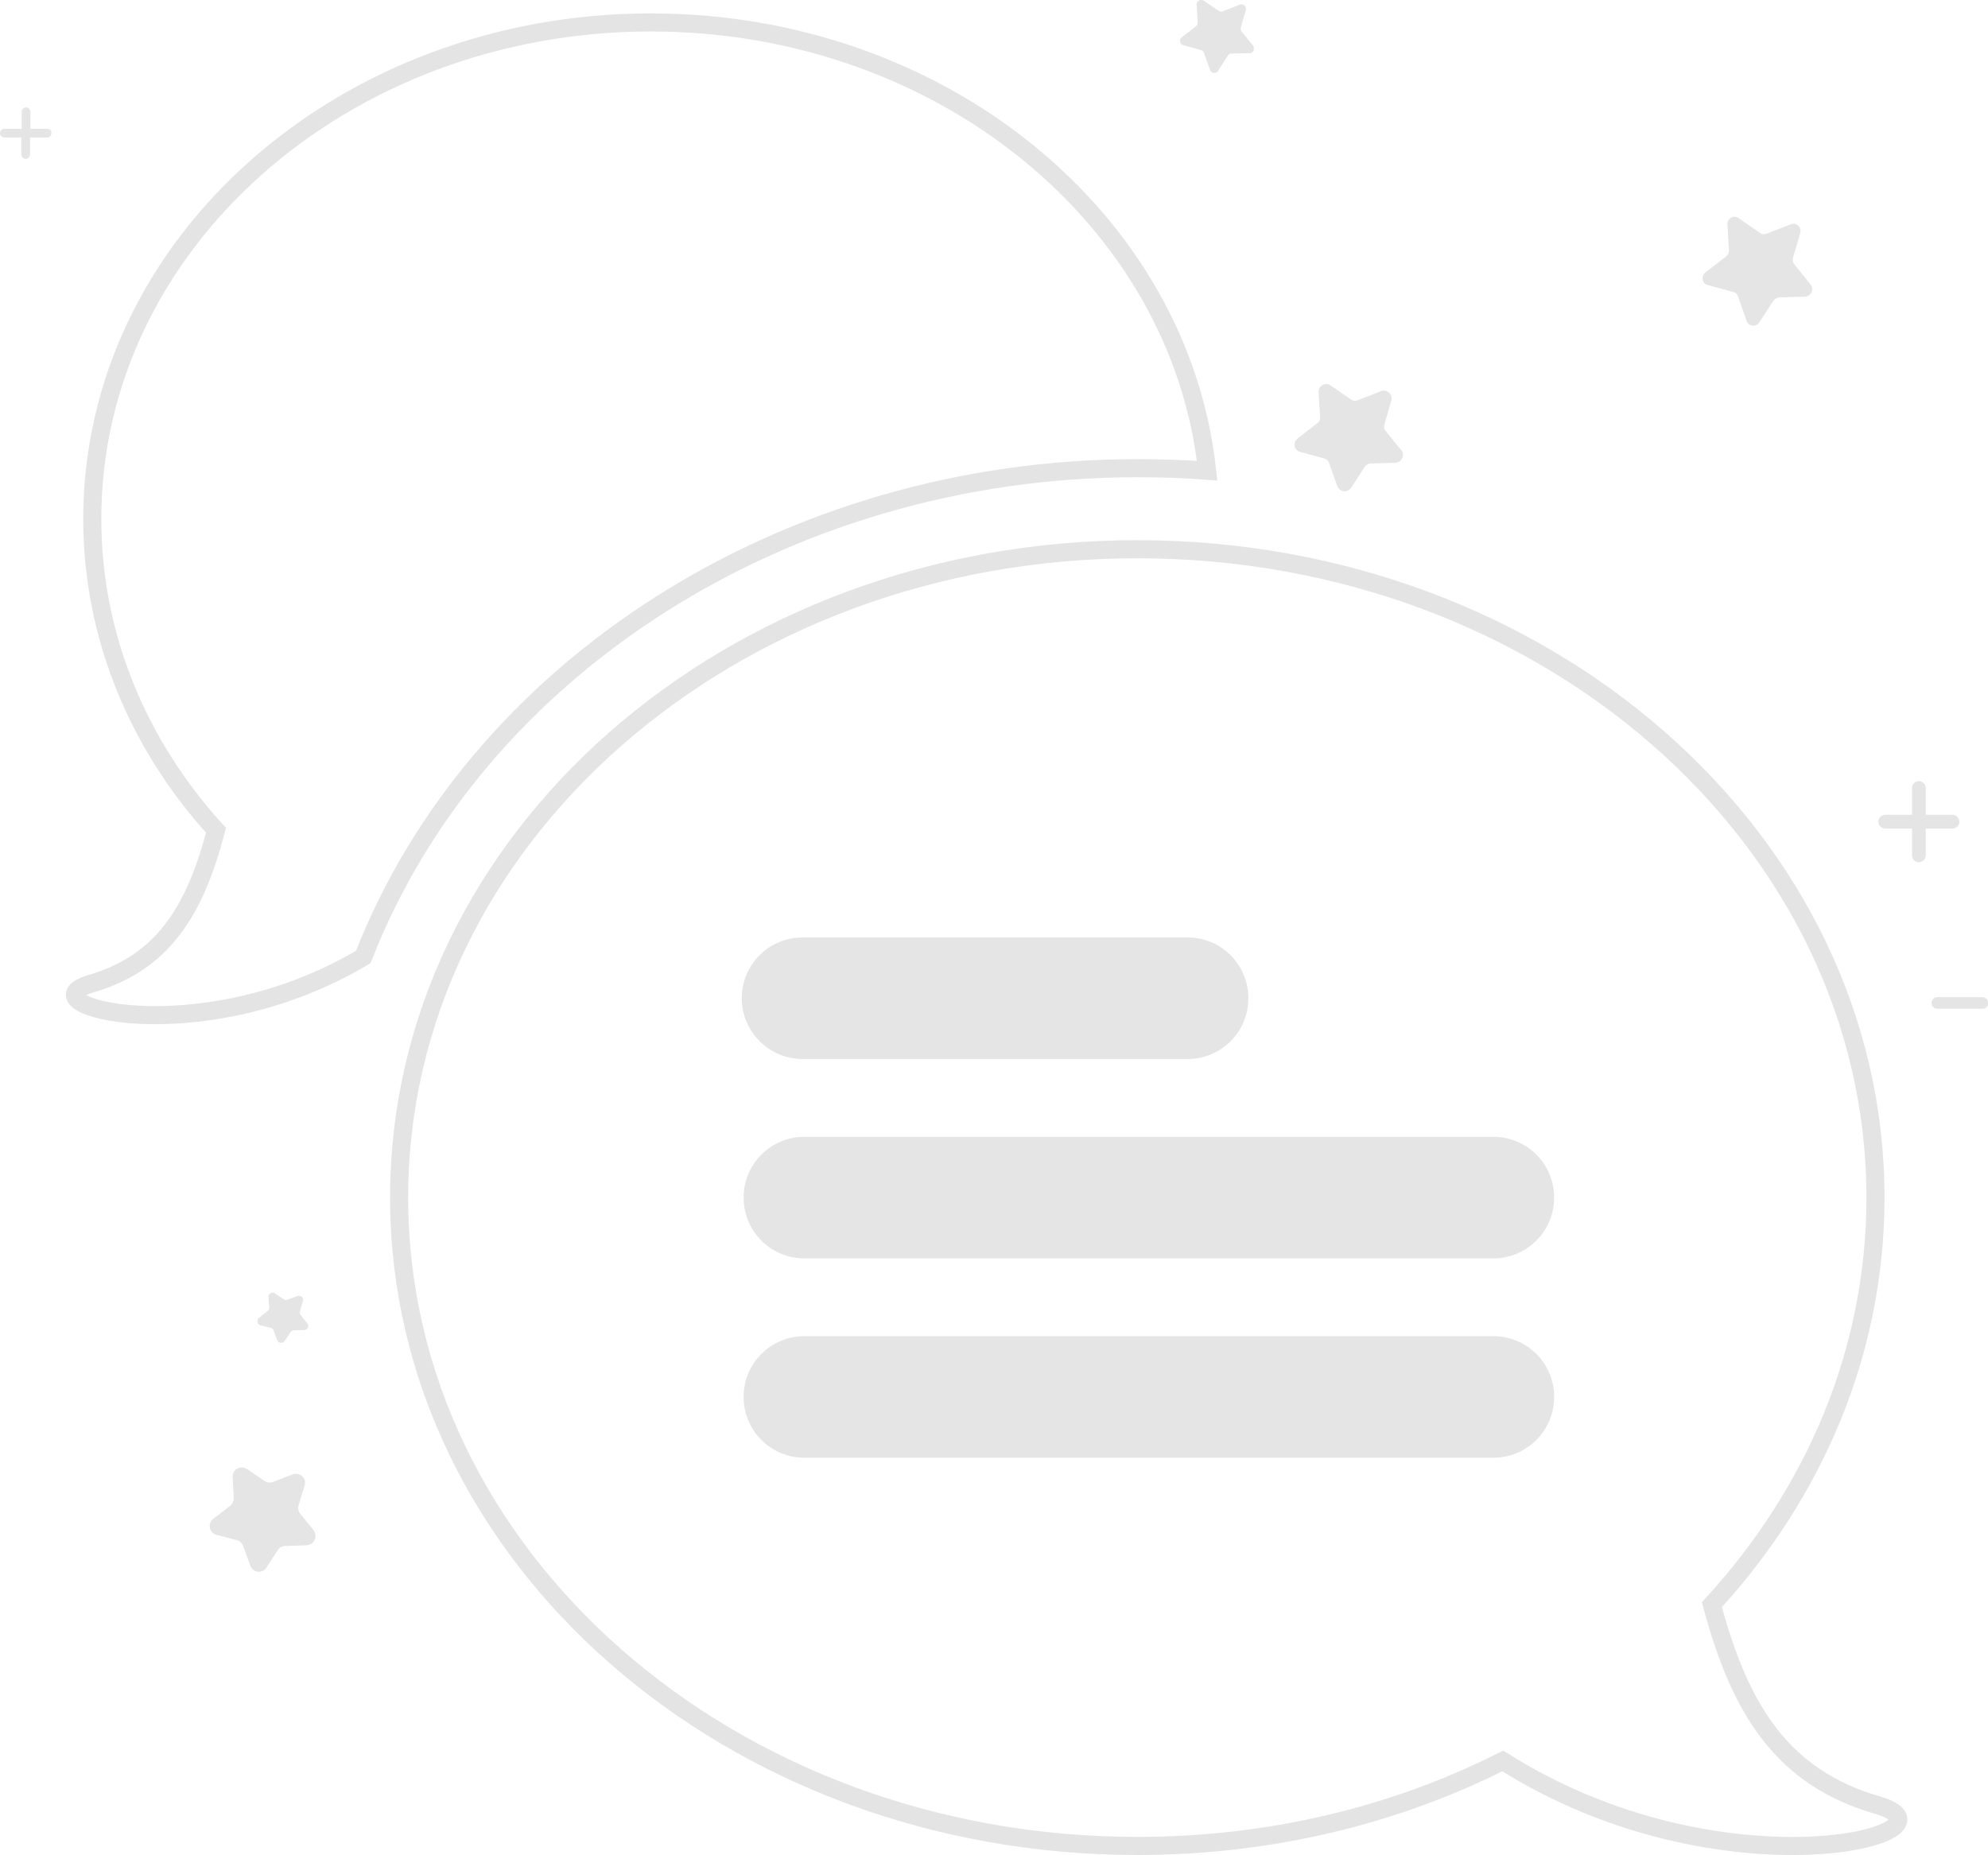 <?xml version="1.0" encoding="utf-8"?>

<svg version="1.1" id="Layer_1" xmlns="http://www.w3.org/2000/svg" xmlns:xlink="http://www.w3.org/1999/xlink" x="0px" y="0px"
	viewBox="0 0 549.4 512.7" style="enable-background:new 0 0 549.4 512.7;" xml:space="preserve">
<style type="text/css">
	.st0{fill-rule:evenodd;clip-rule:evenodd;fill:none;stroke:#E4E4E4FF;stroke-width:5;stroke-miterlimit:10;}
	.st1{fill-rule:evenodd;clip-rule:evenodd;fill:#E5E5E5FF;}
</style>
<g>
	<path class="st0" d="M59.7,229.5C38.3,206,25.5,176,25.5,143.4C25.5,67.6,94.6,6.2,179.9,6.2c80.2,0,146.2,54.4,153.7,123.9
		c-6.4-0.5-12.8-0.7-19.3-0.7c-97.1,0-182.8,55.3-213.9,135.1c-45.4,27-94.9,13.1-75.3,7.4C44.9,266.1,53.8,252,59.7,229.5
		L59.7,229.5z"/>
	<path class="st0" d="M473.1,443.5c28.3-30.8,45.2-69.9,45.2-112.5c0-99-91.3-179.2-204-179.2c-112.7,0-204,80.2-204,179.2
		s91.3,179.2,204,179.2c36.8,0,71.3-8.5,101-23.5c61,38.6,130,19.8,103.5,12.2C492.7,491.3,480.9,472.8,473.1,443.5L473.1,443.5z"/>
	<path class="st1" d="M205,275.9c0-9.3,7.5-16.8,16.8-16.8h106.4c9.3,0,16.8,7.5,16.8,16.8c0,9.3-7.5,16.8-16.8,16.8H221.8
		C212.5,292.7,205,285.1,205,275.9z"/>
	<path class="st1" d="M222.3,314.2c-9.3,0-16.8,7.5-16.8,16.8c0,9.3,7.5,16.8,16.8,16.8h190.4c9.3,0,16.8-7.5,16.8-16.8
		c0-9.3-7.5-16.8-16.8-16.8H222.3z"/>
	<path class="st1" d="M205.5,386.1c0-9.3,7.5-16.8,16.8-16.8h190.4c9.3,0,16.8,7.5,16.8,16.8c0,9.3-7.5,16.8-16.8,16.8H222.3
		C213,402.9,205.5,395.4,205.5,386.1z"/>
</g>
<path class="st1" d="M345.3,14.7l-5,0.1c-0.4,0-0.8,0.2-1,0.6l-2.7,4.2c-0.6,0.9-1.9,0.7-2.2-0.3l-1.7-4.7c-0.1-0.4-0.5-0.7-0.9-0.8
	l-4.8-1.3c-1-0.3-1.3-1.6-0.4-2.2l3.9-3c0.3-0.3,0.5-0.7,0.5-1.1l-0.3-4.9c-0.1-1,1.1-1.7,2-1.1l4.1,2.8c0.3,0.2,0.8,0.3,1.2,0.1
	l4.6-1.8c1-0.4,2,0.5,1.7,1.5l-1.4,4.8c-0.1,0.4,0,0.8,0.2,1.1l3.1,3.8C346.9,13.5,346.4,14.7,345.3,14.7z"/>
<path class="st1" d="M385.6,127.9l-6.8,0.2c-0.7,0-1.3,0.4-1.7,1l-3.7,5.7c-1,1.5-3.2,1.2-3.8-0.4l-2.3-6.4
	c-0.2-0.7-0.8-1.2-1.4-1.3l-6.6-1.8c-1.7-0.5-2.1-2.6-0.7-3.7l5.4-4.2c0.6-0.4,0.9-1.1,0.8-1.8l-0.4-6.8c-0.1-1.8,1.9-2.9,3.3-1.9
	l5.6,3.9c0.6,0.4,1.3,0.5,2,0.2l6.4-2.5c1.6-0.6,3.3,0.9,2.8,2.6l-1.9,6.6c-0.2,0.7-0.1,1.4,0.4,1.9l4.3,5.3
	C388.3,125.8,387.4,127.8,385.6,127.9z"/>
<path class="st1" d="M498.9,82l-7.2,0.2c-0.6,0-1.2,0.4-1.6,0.9l-3.9,6c-0.9,1.4-3,1.1-3.5-0.4l-2.4-6.8c-0.2-0.6-0.7-1.1-1.3-1.2
	l-7-1.9c-1.6-0.4-2-2.5-0.7-3.5l5.7-4.4c0.5-0.4,0.8-1,0.8-1.7l-0.4-7.2c-0.1-1.6,1.7-2.7,3.1-1.7l5.9,4.1c0.5,0.4,1.2,0.4,1.8,0.2
	l6.7-2.6c1.5-0.6,3.1,0.8,2.6,2.4l-2,6.9c-0.2,0.6,0,1.3,0.4,1.8l4.5,5.6C501.4,80,500.5,81.9,498.9,82z"/>
<path class="st1" d="M84.1,367.6l-2.9,0.1c-0.4,0-0.7,0.2-0.9,0.5l-1.6,2.4c-0.5,0.8-1.8,0.7-2.1-0.2l-1-2.7
	c-0.1-0.4-0.4-0.6-0.8-0.7l-2.8-0.7c-0.9-0.2-1.2-1.5-0.4-2.1l2.3-1.8c0.3-0.2,0.5-0.6,0.5-1l-0.2-2.9c-0.1-1,1-1.6,1.8-1l2.4,1.6
	c0.3,0.2,0.7,0.3,1.1,0.1l2.7-1c0.9-0.3,1.8,0.5,1.5,1.4l-0.8,2.8c-0.1,0.4,0,0.8,0.2,1.1l1.8,2.2C85.6,366.4,85.1,367.6,84.1,367.6
	z"/>
<path class="st1" d="M84.7,427.1l-5.9,0.2c-0.8,0-1.6,0.4-2,1.1l-3.2,4.9c-1.1,1.7-3.7,1.4-4.4-0.5l-2-5.5c-0.3-0.8-0.9-1.4-1.7-1.6
	l-5.7-1.5c-2-0.5-2.5-3.1-0.9-4.4l4.7-3.6c0.6-0.5,1-1.3,1-2.1l-0.3-5.9c-0.1-2.1,2.2-3.3,3.9-2.2l4.9,3.3c0.7,0.5,1.5,0.6,2.3,0.3
	l5.5-2.1c1.9-0.7,3.9,1,3.3,3l-1.7,5.6c-0.2,0.8-0.1,1.6,0.5,2.3l3.7,4.6C87.9,424.7,86.8,427,84.7,427.1z"/>
<path class="st1" d="M13.1,35.6H8.4v-4.7c0-0.7-0.6-1.2-1.2-1.2h0c-0.7,0-1.2,0.6-1.2,1.2v4.7H1.2c-0.7,0-1.2,0.6-1.2,1.2
	c0,0.7,0.6,1.2,1.2,1.2h4.7v4.7c0,0.7,0.6,1.2,1.2,1.2h0c0.7,0,1.2-0.6,1.2-1.2v-4.7h4.7c0.7,0,1.2-0.6,1.2-1.2
	C14.3,36.1,13.8,35.6,13.1,35.6z"/>
<path class="st1" d="M539.6,225.2h-7.4v-7.4c0-1.1-0.9-1.9-1.9-1.9h0c-1.1,0-1.9,0.9-1.9,1.9v7.4H521c-1.1,0-1.9,0.9-1.9,1.9
	c0,1.1,0.9,1.9,1.9,1.9h7.4v7.4c0,1.1,0.9,1.9,1.9,1.9h0c1.1,0,1.9-0.9,1.9-1.9v-7.4h7.4c1.1,0,1.9-0.9,1.9-1.9
	C541.5,226.1,540.6,225.2,539.6,225.2z"/>
<path class="st1" d="M547.8,275.6h-3.1v0h-3.2v0h-6.1c-0.9,0-1.6,0.7-1.6,1.6c0,0.9,0.7,1.6,1.6,1.6h5.2v0h5.7v0h1.6
	c0.9,0,1.6-0.7,1.6-1.6C549.4,276.3,548.7,275.6,547.8,275.6z"/>
</svg>
